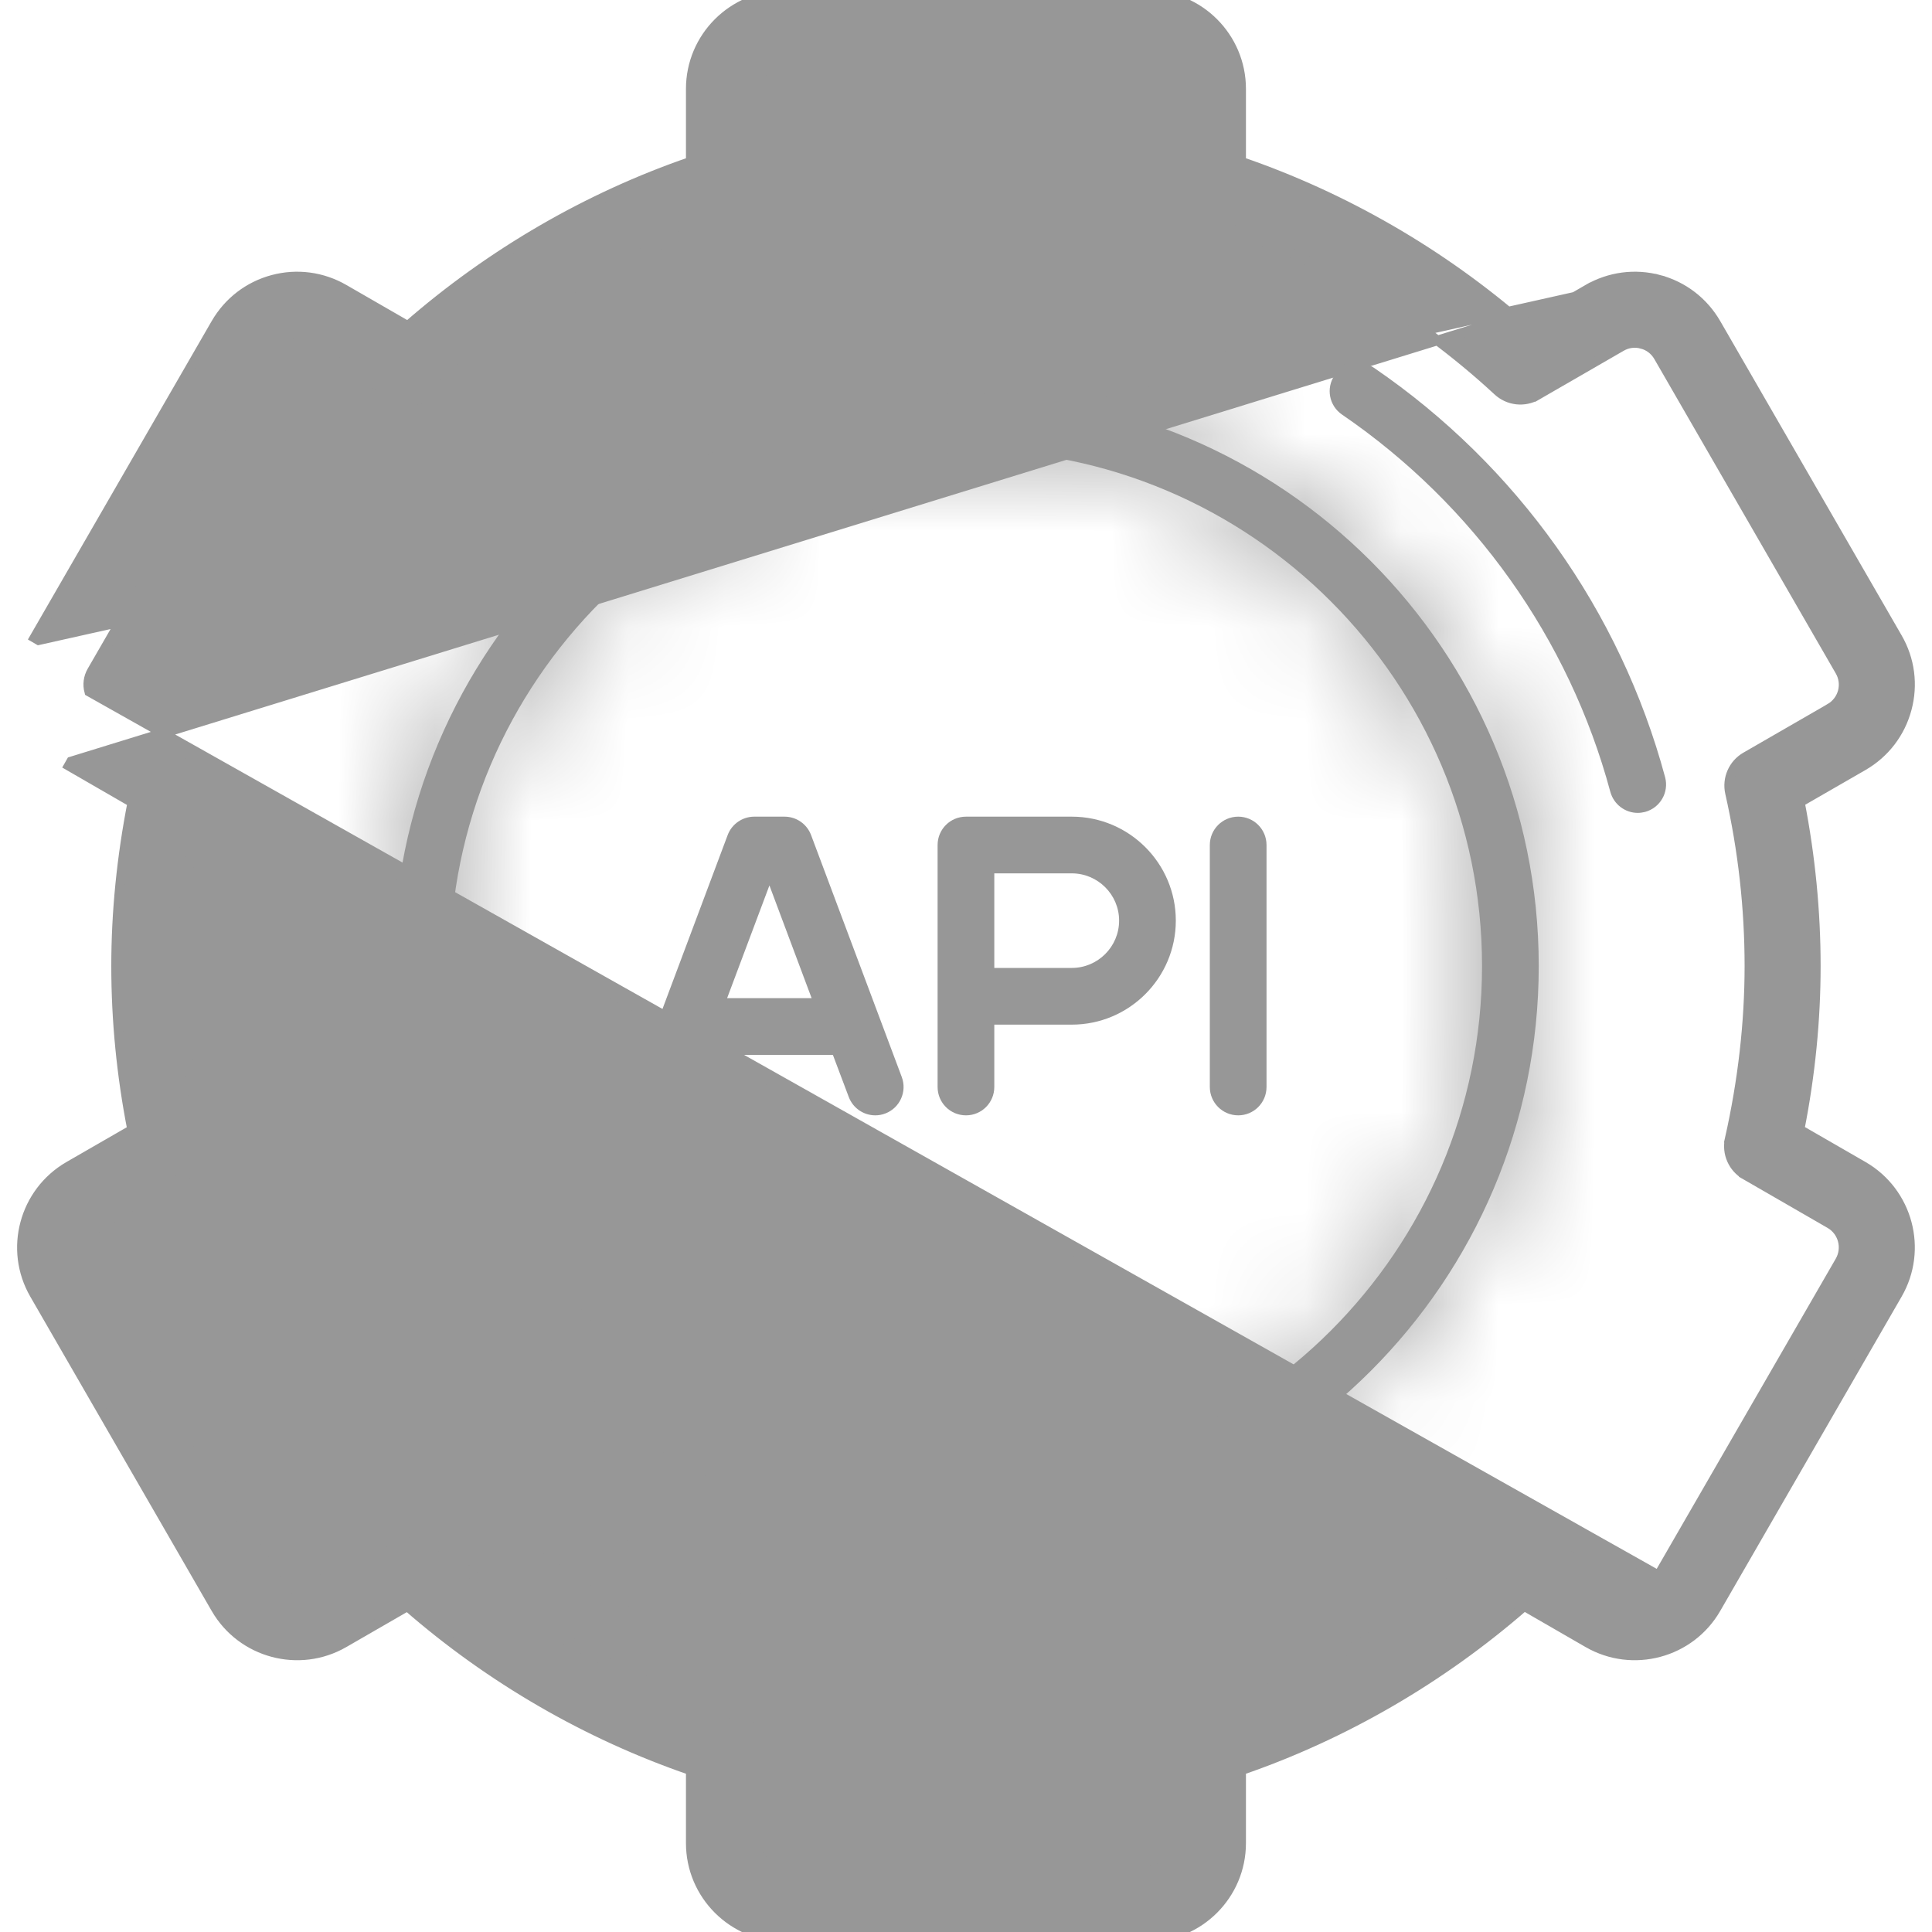 <svg width="20" height="20" viewBox="0 0 20 20" fill="none" xmlns="http://www.w3.org/2000/svg">
<path d="M16.464 3.036L16.439 2.993C16.663 2.864 16.925 2.829 17.175 2.896L17.166 2.929L17.175 2.896C17.425 2.963 17.634 3.124 17.764 3.348L19.642 6.602C19.772 6.826 19.806 7.088 19.739 7.338C19.672 7.588 19.512 7.797 19.288 7.927L18.632 8.305C18.741 8.866 18.797 9.435 18.797 10C18.797 10.557 18.741 11.125 18.629 11.693L19.288 12.073C19.751 12.341 19.91 12.935 19.642 13.398L17.764 16.652C17.497 17.115 16.902 17.274 16.439 17.007L15.779 16.626C14.917 17.377 13.913 17.96 12.848 18.326V19.08C12.848 19.615 12.413 20.05 11.878 20.05H8.121C7.586 20.05 7.151 19.615 7.151 19.08V18.326C6.081 17.959 5.075 17.377 4.217 16.628L3.56 17.007C3.097 17.274 2.503 17.115 2.235 16.652L0.357 13.398L0.357 13.398C0.089 12.935 0.249 12.341 0.712 12.073L1.368 11.695C1.258 11.133 1.202 10.565 1.202 10C1.202 9.443 1.259 8.875 1.37 8.307L0.712 7.927L0.712 7.927L0.737 7.883L16.464 3.036ZM16.464 3.036L16.439 2.993L15.783 3.372C14.924 2.623 13.918 2.041 12.848 1.674V0.92C12.848 0.385 12.413 -0.05 11.878 -0.05H8.121C7.586 -0.05 7.151 0.385 7.151 0.92V1.674C6.086 2.04 5.082 2.623 4.221 3.374L3.56 2.993L3.56 2.993C3.336 2.864 3.074 2.829 2.824 2.896C2.574 2.963 2.365 3.124 2.235 3.348L2.235 3.348L0.357 6.602L0.357 6.602L0.4 6.627L16.464 3.036ZM17.212 16.333L17.169 16.308L19.047 13.055C19.125 12.919 19.079 12.746 18.944 12.668L18.069 12.163L18.092 12.125L18.069 12.163C17.939 12.088 17.873 11.937 17.906 11.79L17.955 11.801L17.906 11.79C18.041 11.19 18.11 10.587 18.11 10C18.11 9.403 18.043 8.8 17.909 8.208C17.876 8.061 17.942 7.91 18.072 7.835L18.944 7.332L18.969 7.375L18.944 7.332C19.009 7.294 19.056 7.233 19.076 7.16C19.095 7.087 19.085 7.011 19.047 6.946L17.169 3.692C17.169 3.692 17.169 3.692 17.169 3.692C17.131 3.626 17.07 3.579 16.997 3.56L17.01 3.512L16.997 3.56C16.924 3.54 16.848 3.55 16.783 3.588L15.91 4.092L15.888 4.054L15.91 4.092C15.78 4.167 15.616 4.149 15.505 4.046C14.619 3.226 13.546 2.606 12.403 2.252L12.403 2.252C12.259 2.207 12.161 2.074 12.161 1.923V0.92C12.161 0.764 12.034 0.637 11.878 0.637H8.121C7.965 0.637 7.838 0.764 7.838 0.92V1.923C7.838 2.074 7.74 2.207 7.596 2.252L7.583 2.207L7.596 2.252C6.46 2.604 5.389 3.225 4.498 4.049C4.388 4.151 4.223 4.169 4.093 4.094C4.093 4.094 4.093 4.094 4.093 4.094L3.217 3.588C3.151 3.55 3.075 3.54 3.002 3.56L3.002 3.56C2.929 3.579 2.868 3.626 2.83 3.692L2.793 3.67L2.83 3.692L0.952 6.946C0.914 7.011 0.904 7.087 0.924 7.16L17.212 16.333ZM17.212 16.333L17.169 16.308C17.091 16.443 16.918 16.49 16.783 16.412L15.906 15.906C15.776 15.831 15.612 15.849 15.501 15.951C14.611 16.775 13.539 17.396 12.403 17.748L12.416 17.79L12.403 17.748C12.259 17.793 12.161 17.926 12.161 18.076V19.08C12.161 19.236 12.034 19.363 11.878 19.363H8.121C7.965 19.363 7.838 19.236 7.838 19.08V18.076C7.838 17.926 7.74 17.793 7.596 17.748C6.453 17.394 5.38 16.773 4.494 15.954C4.429 15.893 4.345 15.862 4.261 15.862C4.202 15.862 4.142 15.877 4.089 15.908L3.217 16.412C3.082 16.49 2.908 16.443 2.83 16.308L2.794 16.329L2.83 16.308L0.952 13.055C0.874 12.919 0.92 12.746 1.055 12.668C1.055 12.668 1.055 12.668 1.055 12.668L1.927 12.165C2.057 12.09 2.123 11.939 2.09 11.792C1.957 11.2 1.889 10.597 1.889 10C1.889 9.413 1.958 8.811 2.093 8.21L2.048 8.2L2.093 8.21C2.126 8.063 2.06 7.912 1.93 7.837C1.93 7.837 1.93 7.837 1.93 7.837L17.212 16.333Z" fill="#979797" stroke="#979797" stroke-width="0.1"/>
<mask id="path-2-inside-1_465_10042" fill="white">
<path d="M10 4.07C6.73 4.07 4.07 6.73 4.07 10C4.07 13.27 6.73 15.93 10 15.93C13.27 15.93 15.929 13.27 15.929 10C15.929 6.73 13.27 4.07 10 4.07ZM10 15.342C7.054 15.342 4.657 12.946 4.657 10C4.657 7.054 7.054 4.658 10 4.658C12.946 4.658 15.342 7.054 15.342 10C15.342 12.946 12.946 15.342 10 15.342Z"/>
</mask>
<path d="M10 4.07C6.73 4.07 4.07 6.73 4.07 10C4.07 13.27 6.73 15.93 10 15.93C13.27 15.93 15.929 13.27 15.929 10C15.929 6.73 13.27 4.07 10 4.07ZM10 15.342C7.054 15.342 4.657 12.946 4.657 10C4.657 7.054 7.054 4.658 10 4.658C12.946 4.658 15.342 7.054 15.342 10C15.342 12.946 12.946 15.342 10 15.342Z" fill="#979797"/>
<path d="M10 2.07C5.626 2.07 2.07 5.626 2.07 10H6.07C6.07 7.835 7.835 6.07 10 6.07V2.07ZM2.07 10C2.07 14.374 5.626 17.93 10 17.93V13.93C7.835 13.93 6.07 12.165 6.07 10H2.07ZM10 17.93C14.374 17.93 17.929 14.374 17.929 10H13.929C13.929 12.165 12.165 13.93 10 13.93V17.93ZM17.929 10C17.929 5.626 14.374 2.07 10 2.07V6.07C12.165 6.07 13.929 7.835 13.929 10H17.929ZM10 13.342C8.159 13.342 6.657 11.841 6.657 10H2.657C2.657 14.05 5.949 17.343 10 17.343V13.342ZM6.657 10C6.657 8.159 8.159 6.658 10 6.658V2.658C5.949 2.658 2.657 5.95 2.657 10H6.657ZM10 6.658C11.841 6.658 13.342 8.159 13.342 10H17.342C17.342 5.95 14.05 2.658 10 2.658V6.658ZM13.342 10C13.342 11.841 11.841 13.342 10 13.342V17.343C14.05 17.343 17.342 14.05 17.342 10H13.342Z" fill="#979797" mask="url(#path-2-inside-1_465_10042)"/>
<path d="M11.095 8.454H10C9.837 8.454 9.706 8.585 9.706 8.748V11.252C9.706 11.415 9.837 11.546 10 11.546C10.162 11.546 10.293 11.415 10.293 11.252V10.607H11.095C11.689 10.607 12.172 10.124 12.172 9.53C12.172 8.937 11.689 8.454 11.095 8.454ZM11.095 10.02H10.293V9.041H11.095C11.365 9.041 11.585 9.261 11.585 9.53C11.585 9.8 11.365 10.02 11.095 10.02Z" fill="#979797"/>
<path d="M8.396 8.644C8.353 8.53 8.244 8.454 8.121 8.454H7.808C7.686 8.454 7.576 8.53 7.533 8.644L6.594 11.149C6.537 11.301 6.614 11.47 6.766 11.527C6.918 11.584 7.087 11.507 7.144 11.355L7.307 10.92H8.622L8.786 11.355C8.83 11.473 8.942 11.546 9.061 11.546C9.095 11.546 9.13 11.54 9.164 11.527C9.315 11.47 9.392 11.301 9.335 11.149L8.396 8.644ZM7.527 10.333L7.965 9.166L8.402 10.333H7.527Z" fill="#979797"/>
<path d="M12.818 8.454C12.656 8.454 12.524 8.585 12.524 8.748V11.252C12.524 11.415 12.656 11.546 12.818 11.546C12.98 11.546 13.111 11.415 13.111 11.252V8.748C13.111 8.585 12.98 8.454 12.818 8.454Z" fill="#979797"/>
<path d="M12.099 3.417C12.303 3.482 12.506 3.557 12.703 3.641C12.74 3.657 12.779 3.664 12.817 3.664C12.931 3.664 13.04 3.597 13.088 3.486C13.151 3.337 13.082 3.164 12.932 3.101C12.719 3.01 12.498 2.928 12.277 2.857C12.123 2.808 11.958 2.894 11.909 3.048C11.859 3.202 11.945 3.368 12.099 3.417Z" fill="#979797"/>
<path d="M3.931 13.303C3.854 13.161 3.675 13.109 3.533 13.186C3.391 13.264 3.338 13.442 3.416 13.585C3.538 13.808 3.672 14.028 3.817 14.237C3.873 14.32 3.965 14.365 4.059 14.365C4.116 14.365 4.174 14.348 4.225 14.313C4.358 14.222 4.392 14.039 4.3 13.905C4.168 13.712 4.043 13.509 3.931 13.303Z" fill="#979797"/>
<path d="M9.398 16.882C7.825 16.747 6.332 16.065 5.194 14.963C5.078 14.85 4.892 14.853 4.779 14.97C4.666 15.086 4.669 15.272 4.786 15.384C6.02 16.58 7.641 17.32 9.348 17.467C9.356 17.468 9.365 17.468 9.373 17.468C9.524 17.468 9.652 17.353 9.665 17.2C9.679 17.038 9.56 16.896 9.398 16.882Z" fill="#979797"/>
<path d="M14.224 3.808C14.09 3.716 13.907 3.751 13.816 3.884C13.724 4.018 13.759 4.201 13.893 4.292C15.256 5.224 16.243 6.611 16.67 8.197C16.706 8.328 16.824 8.415 16.954 8.415C16.979 8.415 17.005 8.411 17.03 8.405C17.187 8.362 17.279 8.201 17.237 8.045C16.773 6.323 15.703 4.819 14.224 3.808Z" fill="#979797"/>
</svg>

